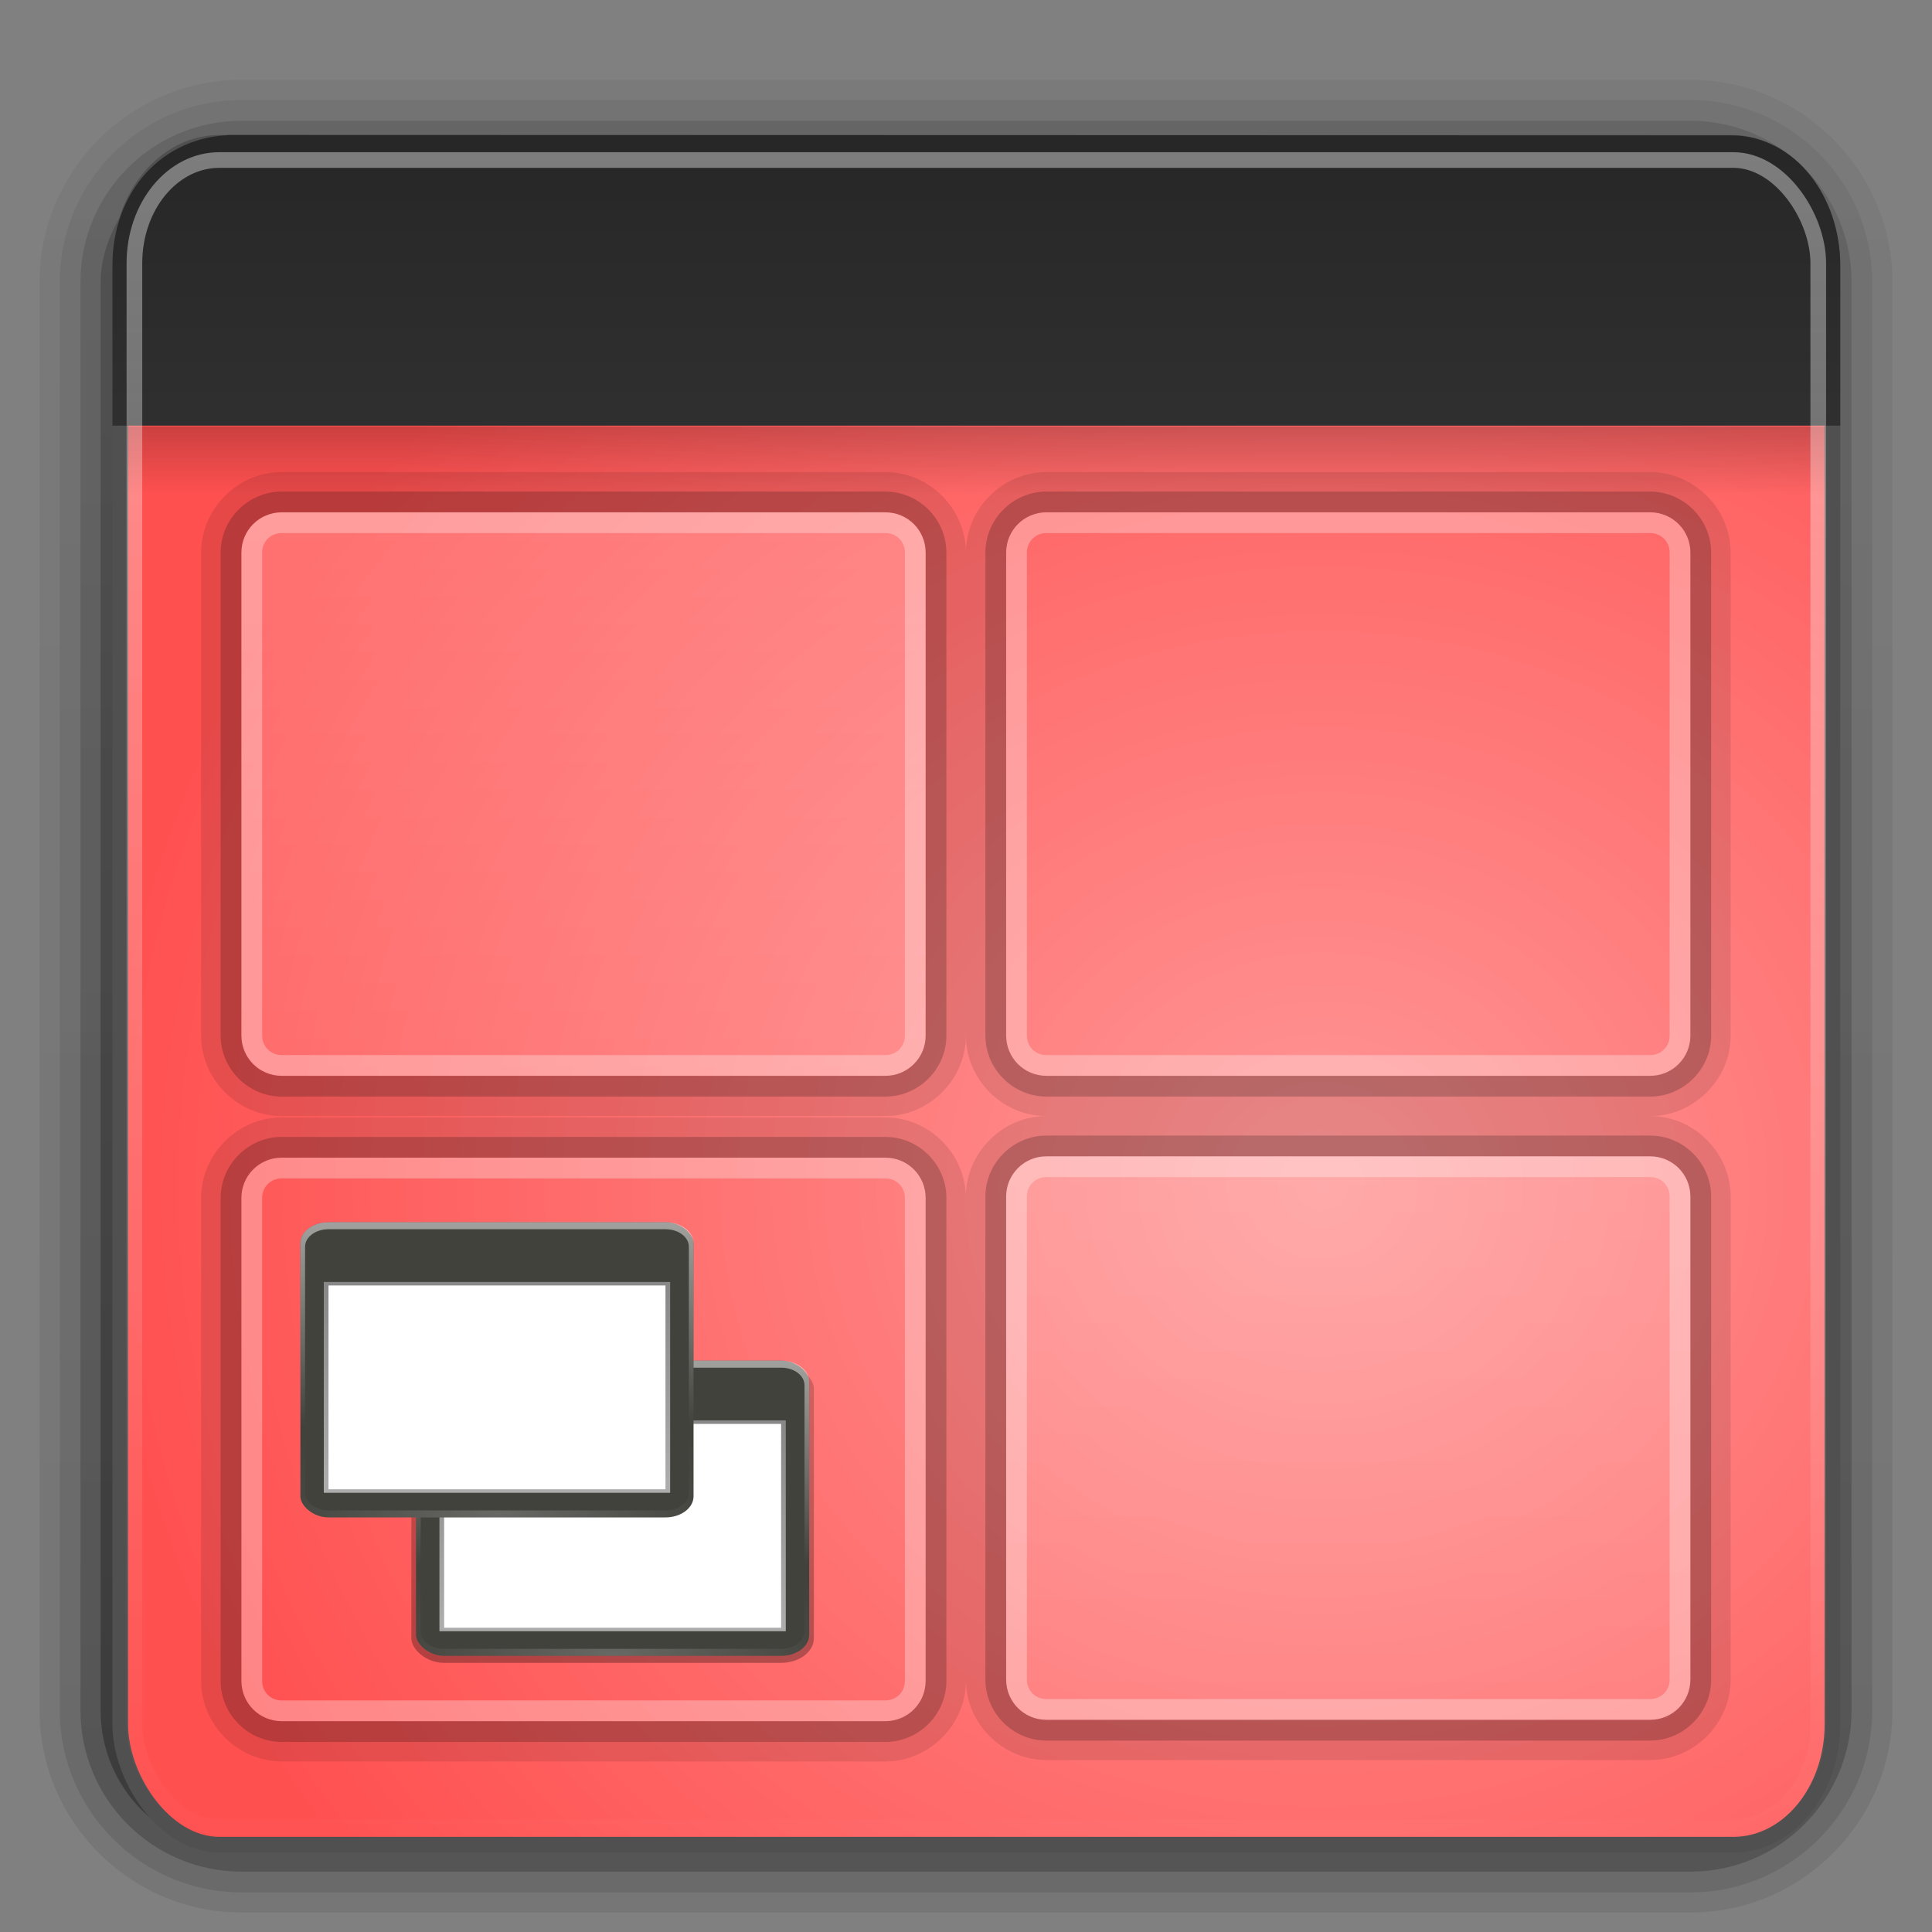 <svg height="96" width="96" xmlns="http://www.w3.org/2000/svg" xmlns:xlink="http://www.w3.org/1999/xlink"><rect width="100%" height="100%" fill="#808080" stroke="none"/><linearGradient id="a"><stop offset="0" stop-color="#fff"/><stop offset="1" stop-color="#fff" stop-opacity="0"/></linearGradient><linearGradient id="b" gradientTransform="matrix(1.024 0 0 1.012 -1.143 -98.071)" gradientUnits="userSpaceOnUse" x1="32.251" x2="32.251" y1="6.132" y2="90.239"><stop offset="0"/><stop offset="1" stop-opacity=".588"/></linearGradient><linearGradient id="c" gradientTransform="matrix(1.858 0 0 2.123 3.927 .572)" gradientUnits="userSpaceOnUse" x1="12.579" x2="12.579" xlink:href="#a" y1="2.914" y2="43.811"/><linearGradient id="d" gradientTransform="matrix(1.541 0 0 1.503 -1.133 -2.625)" gradientUnits="userSpaceOnUse" x1="33.579" x2="33.579" xlink:href="#e" y1="5.709" y2="16.323"/><linearGradient id="e"><stop offset="0" stop-color="#262626"/><stop offset="1" stop-color="#303030"/></linearGradient><linearGradient id="f" gradientTransform="matrix(1.891 0 0 2.278 3.139 -9.993)" gradientUnits="userSpaceOnUse" x1="16.916" x2="16.916" xlink:href="#e" y1="7.001" y2="14"/><linearGradient id="g" gradientTransform="matrix(1.834 0 0 .8 4.515 13.8)" gradientUnits="userSpaceOnUse" x1="24.683" x2="24.683" y1="9.242" y2="13.523"><stop offset="0"/><stop offset="1" stop-opacity="0"/></linearGradient><radialGradient id="h" cx="26.617" cy="-2.064" gradientTransform="matrix(-0 -2.436 2.641 0 71.136 123.798)" gradientUnits="userSpaceOnUse" r="23"><stop offset="0" stop-color="#ff9696"/><stop offset="1" stop-color="#ff5050"/></radialGradient><linearGradient id="i" gradientUnits="userSpaceOnUse" x1="32" x2="32" xlink:href="#a" y1="-16" y2="-86"/><linearGradient id="j" gradientTransform="matrix(.238 0 0 .177 25.017 27.2)" gradientUnits="userSpaceOnUse" x1="32.251" x2="32.251" y1="90" y2="6"><stop offset="0"/><stop offset="1" stop-opacity=".588"/></linearGradient><linearGradient id="k" gradientTransform="matrix(.233 0 0 .175 25.283 27.038)" gradientUnits="userSpaceOnUse" x1="36.357" x2="36.357" xlink:href="#a" y1="6" y2="63.893"/><radialGradient id="l" cx="48" cy="90.172" gradientTransform="matrix(.269 0 0 .174 23.527 27.072)" gradientUnits="userSpaceOnUse" r="42" xlink:href="#a"/><linearGradient id="m"><stop offset="0" stop-color="#888"/><stop offset="1" stop-color="#acacac"/></linearGradient><linearGradient id="n" gradientTransform="matrix(.233 0 0 .175 25.283 27.038)" gradientUnits="userSpaceOnUse" x1="48" x2="48" xlink:href="#m" y1="24" y2="80"/><linearGradient id="o" gradientTransform="matrix(.233 0 0 .175 19.537 20.159)" gradientUnits="userSpaceOnUse" x1="36.357" x2="36.357" xlink:href="#a" y1="6" y2="63.893"/><radialGradient id="p" cx="48" cy="90.172" gradientTransform="matrix(.269 0 0 .174 17.781 20.194)" gradientUnits="userSpaceOnUse" r="42" xlink:href="#a"/><linearGradient id="q" gradientTransform="matrix(.233 0 0 .175 19.537 20.159)" gradientUnits="userSpaceOnUse" x1="48" x2="48" xlink:href="#m" y1="24" y2="80"/><g fill="url(#b)"><path d="m12-95.031c-5.511 0-10.031 4.52-10.031 10.031v71c0 5.511 4.52 10.031 10.031 10.031h72c5.511 0 10.031-4.52 10.031-10.031v-71c0-5.511-4.52-10.031-10.031-10.031z" opacity=".08" transform="scale(1 -1)"/><path d="m12-94.031c-4.972 0-9.031 4.06-9.031 9.031v71c0 4.972 4.06 9.031 9.031 9.031h72c4.972 0 9.031-4.06 9.031-9.031v-71c0-4.972-4.06-9.031-9.031-9.031z" opacity=".1" transform="scale(1 -1)"/><path d="m12-93c-4.409 0-8 3.591-8 8v71c0 4.409 3.591 8 8 8h72c4.409 0 8-3.591 8-8v-71c0-4.409-3.591-8-8-8z" opacity=".2" transform="scale(1 -1)"/><rect height="85" opacity=".3" rx="7" transform="scale(1 -1)" width="86" x="5" y="-92"/></g><g fill-rule="evenodd"><rect fill="url(#h)" height="84.565" rx="4.922" ry="5.98" stroke="#505050" stroke-linecap="round" stroke-linejoin="round" stroke-width=".777" width="85.077" x="5.976" y="7.096"/><path d="m6.327 21.189h84.375v3.417h-84.375z" fill="url(#g)" opacity=".2"/><path d="m11.647 7.095s74.37.02 74.37.02c2.959 0 5.036 2.873 5.036 6.053v7.595h-85.078s-0-7.595-0-7.595c0-3.389 2.285-6.072 5.672-6.072z" fill="url(#d)" stroke="url(#f)" stroke-width=".775"/></g><rect height="82.856" rx="4.219" ry="5.125" style="opacity:.4;fill:none;stroke-width:.778;stroke-linecap:round;stroke-linejoin:round;stroke:url(#c)" width="83.669" x="6.679" y="7.951"/><g><g enable-background="new" transform="translate(31.995 39.457)"><path d="m20-46h30c1.108 0 2 .892 2 2v24c0 1.108-.892 2-2 2h-30c-1.108 0-2-.892-2-2v-24c0-1.108.892-2 2-2z" fill="url(#i)" opacity=".2" transform="scale(1 -1)"/><path d="m20 16c-2.181 0-4 1.819-4 4v24c0 2.181 1.819 4 4 4h30c2.181 0 4-1.819 4-4v-24c0-2.181-1.819-4-4-4zm0 2h30c1.108 0 2 .892 2 2v24c0 1.108-.892 2-2 2h-30c-1.108 0-2-.892-2-2v-24c0-1.108.892-2 2-2z" opacity=".1"/><path d="m20 18c-1.108 0-2 .892-2 2v24c0 1.108.892 2 2 2h30c1.108 0 2-.892 2-2v-24c0-1.108-.892-2-2-2zm0 1.031h30c.547 0 .969.422.969.969v24c0 .547-.422.969-.969.969h-30c-.547 0-.969-.422-.969-.969v-24c0-.547.422-.969.969-.969z" fill="#fff" opacity=".3"/><path d="m20 16.969c-1.66 0-3.031 1.371-3.031 3.031v24c0 1.66 1.371 3.031 3.031 3.031h30c1.66 0 3.031-1.371 3.031-3.031v-24c0-1.66-1.371-3.031-3.031-3.031zm0 1.031h30c1.108 0 2 .892 2 2v24c0 1.108-.892 2-2 2h-30c-1.108 0-2-.892-2-2v-24c0-1.108.892-2 2-2z" opacity=".2"/></g><g enable-background="new" transform="translate(31.995 7.457)"><path d="m20-46h30c1.108 0 2 .892 2 2v24c0 1.108-.892 2-2 2h-30c-1.108 0-2-.892-2-2v-24c0-1.108.892-2 2-2z" fill="url(#i)" opacity=".2" transform="scale(1 -1)"/><path d="m20 16c-2.181 0-4 1.819-4 4v24c0 2.181 1.819 4 4 4h30c2.181 0 4-1.819 4-4v-24c0-2.181-1.819-4-4-4zm0 2h30c1.108 0 2 .892 2 2v24c0 1.108-.892 2-2 2h-30c-1.108 0-2-.892-2-2v-24c0-1.108.892-2 2-2z" opacity=".1"/><path d="m20 18c-1.108 0-2 .892-2 2v24c0 1.108.892 2 2 2h30c1.108 0 2-.892 2-2v-24c0-1.108-.892-2-2-2zm0 1.031h30c.547 0 .969.422.969.969v24c0 .547-.422.969-.969.969h-30c-.547 0-.969-.422-.969-.969v-24c0-.547.422-.969.969-.969z" fill="#fff" opacity=".3"/><path d="m20 16.969c-1.66 0-3.031 1.371-3.031 3.031v24c0 1.66 1.371 3.031 3.031 3.031h30c1.66 0 3.031-1.371 3.031-3.031v-24c0-1.66-1.371-3.031-3.031-3.031zm0 1.031h30c1.108 0 2 .892 2 2v24c0 1.108-.892 2-2 2h-30c-1.108 0-2-.892-2-2v-24c0-1.108.892-2 2-2z" opacity=".2"/></g><g enable-background="new" transform="translate(-6.005 7.457)"><path d="m20-46h30c1.108 0 2 .892 2 2v24c0 1.108-.892 2-2 2h-30c-1.108 0-2-.892-2-2v-24c0-1.108.892-2 2-2z" fill="url(#i)" opacity=".2" transform="scale(1 -1)"/><path d="m20 16c-2.181 0-4 1.819-4 4v24c0 2.181 1.819 4 4 4h30c2.181 0 4-1.819 4-4v-24c0-2.181-1.819-4-4-4zm0 2h30c1.108 0 2 .892 2 2v24c0 1.108-.892 2-2 2h-30c-1.108 0-2-.892-2-2v-24c0-1.108.892-2 2-2z" opacity=".1"/><path d="m20 18c-1.108 0-2 .892-2 2v24c0 1.108.892 2 2 2h30c1.108 0 2-.892 2-2v-24c0-1.108-.892-2-2-2zm0 1.031h30c.547 0 .969.422.969.969v24c0 .547-.422.969-.969.969h-30c-.547 0-.969-.422-.969-.969v-24c0-.547.422-.969.969-.969z" fill="#fff" opacity=".3"/><path d="m20 16.969c-1.66 0-3.031 1.371-3.031 3.031v24c0 1.66 1.371 3.031 3.031 3.031h30c1.66 0 3.031-1.371 3.031-3.031v-24c0-1.66-1.371-3.031-3.031-3.031zm0 1.031h30c1.108 0 2 .892 2 2v24c0 1.108-.892 2-2 2h-30c-1.108 0-2-.892-2-2v-24c0-1.108.892-2 2-2z" opacity=".2"/></g><g enable-background="new" transform="translate(-6.005 39.524)"><path d="m20-46h30c1.108 0 2 .892 2 2v24c0 1.108-.892 2-2 2h-30c-1.108 0-2-.892-2-2v-24c0-1.108.892-2 2-2z" fill="url(#i)" opacity=".653" transform="scale(1 -1)"/><path d="m20 16c-2.181 0-4 1.819-4 4v24c0 2.181 1.819 4 4 4h30c2.181 0 4-1.819 4-4v-24c0-2.181-1.819-4-4-4zm0 2h30c1.108 0 2 .892 2 2v24c0 1.108-.892 2-2 2h-30c-1.108 0-2-.892-2-2v-24c0-1.108.892-2 2-2z" opacity=".1"/><path d="m20 18c-1.108 0-2 .892-2 2v24c0 1.108.892 2 2 2h30c1.108 0 2-.892 2-2v-24c0-1.108-.892-2-2-2zm0 1.031h30c.547 0 .969.422.969.969v24c0 .547-.422.969-.969.969h-30c-.547 0-.969-.422-.969-.969v-24c0-.547.422-.969.969-.969z" fill="#fff" opacity=".3"/><path d="m20 16.969c-1.66 0-3.031 1.371-3.031 3.031v24c0 1.66 1.371 3.031 3.031 3.031h30c1.66 0 3.031-1.371 3.031-3.031v-24c0-1.66-1.371-3.031-3.031-3.031zm0 1.031h30c1.108 0 2 .892 2 2v24c0 1.108-.892 2-2 2h-30c-1.108 0-2-.892-2-2v-24c0-1.108.892-2 2-2z" opacity=".2"/><g stroke-width=".202"><rect fill="url(#j)" height="14.842" opacity=".3" rx="1.628" ry="1.222" width="20" x="26.446" y="28.26"/><rect fill="#42423d" height="14.668" rx="1.395" ry="1.048" width="19.535" x="26.678" y="28.086"/><path d="m28.074 28.086c-.773 0-1.395.467-1.395 1.048v12.572c0 .058.01.114.022.169.011.052.023.104.044.153.002.005.005.011.007.016.023.05.055.096.087.142.034.048.073.094.116.136.043.043.087.083.138.12.102.075.219.142.349.191.065.024.133.043.203.06-.06-.018-.113-.041-.167-.065-.002-.001-.005.001-.007 0-.007-.003-.014-.007-.022-.011-.028-.013-.054-.029-.08-.044-.025-.014-.05-.028-.073-.044-.041-.028-.081-.06-.116-.093-.025-.023-.051-.046-.073-.071-.006-.007-.009-.015-.015-.022-.015-.018-.03-.036-.044-.054-.024-.034-.048-.073-.065-.109-.002-.004-.005-.007-.007-.011-.007-.016-.008-.033-.015-.049-.007-.019-.016-.035-.022-.055-.017-.06-.029-.122-.029-.185v-12.572c0-.486.516-.873 1.163-.873h16.744c.647 0 1.163.387 1.163.873v12.572c0 .064-.012.126-.029.186-.01.036-.021.069-.036.104-.002.004-.005.007-.007.011-.015.03-.032.064-.051.093-.01.014-.018.03-.029.044-.013.017-.029.033-.044.049-.022.025-.048.048-.073.071-.033.03-.07.061-.109.087-.003.002-.005.004-.007.005-.032.022-.066.041-.102.06-.024.013-.048.027-.073.038-.002.001-.005-.001-.007 0-.054.024-.108.048-.167.065.07-.017.139-.036.203-.06.13-.049.247-.116.349-.191.051-.037.095-.077.138-.12.043-.043.083-.089.116-.136.033-.046.064-.092.087-.142.002-.005.005-.011.007-.016.021-.049.032-.101.044-.153.012-.056.022-.111.022-.169v-12.572c0-.58-.622-1.048-1.395-1.048h-16.744z" fill="url(#k)" opacity=".5"/><path d="m28.074 42.753c-.773 0-1.395-.467-1.395-1.048v-12.572c0-.058.01-.114.022-.169.011-.052.023-.104.044-.153.002-.005.005-.011.007-.016.023-.05.055-.096.087-.142.034-.048.073-.094.116-.136.043-.043.087-.083.138-.12.102-.075.219-.142.349-.191.065-.024.133-.043.203-.06-.06.017-.113.041-.167.065-.002.001-.005-.001-.007 0-.007.003-.014.007-.022.011-.028.013-.054.029-.08.044-.025.014-.05.028-.073.044-.041.028-.081.06-.116.093-.025.023-.051.046-.073.071-.006.007-.009.015-.015.022-.015.018-.03.036-.044.055-.024.034-.048.073-.065.109-.002.004-.005.007-.007.011-.007.016-.008.033-.015.049-.007.019-.016.035-.022.055-.017.06-.029.122-.029.186v12.572c0 .486.516.873 1.163.873h16.744c.647 0 1.163-.387 1.163-.873v-12.572c0-.064-.012-.126-.029-.186-.01-.036-.02-.069-.036-.104-.002-.004-.006-.007-.007-.011-.015-.03-.032-.064-.051-.093-.01-.014-.018-.03-.029-.044-.013-.017-.03-.033-.044-.049-.022-.025-.048-.048-.073-.071-.033-.03-.07-.061-.109-.087-.003-.002-.005-.004-.007-.005-.032-.022-.066-.041-.102-.06-.024-.013-.047-.027-.073-.038-.002-.001-.005.001-.007 0-.054-.024-.108-.048-.167-.065.07.017.139.036.203.06.13.049.247.116.349.191.051.037.095.077.138.12.043.043.083.089.116.136.033.046.064.092.087.142.002.005.005.011.007.016.021.049.032.101.044.153.012.056.022.111.022.169v12.572c0 .58-.622 1.048-1.395 1.048h-16.744z" fill="url(#l)" opacity=".2"/><path d="m27.841 31.054h17.209v10.477h-17.209z" fill="url(#n)"/><path d="m28.074 31.229h16.744v10.128h-16.744z" fill="#fff"/><rect fill="#42423d" height="14.668" rx="1.395" ry="1.048" width="19.535" x="20.932" y="21.207"/><path d="m22.328 21.207c-.773 0-1.395.467-1.395 1.048v12.572c0 .058.01.114.022.169.011.052.023.104.044.153.002.005.005.011.007.016.023.05.055.096.087.142.034.048.073.094.116.136.043.043.087.083.138.12.102.075.219.142.349.191.065.024.133.043.203.06-.06-.018-.113-.041-.167-.065-.002-.001-.005.001-.007 0-.007-.003-.014-.007-.022-.011-.028-.013-.054-.029-.08-.044-.025-.014-.05-.028-.073-.044-.041-.028-.081-.06-.116-.093-.025-.023-.051-.046-.073-.071-.006-.007-.009-.015-.015-.022-.015-.018-.03-.036-.044-.054-.024-.034-.048-.073-.065-.109-.002-.004-.005-.007-.007-.011-.007-.016-.008-.033-.015-.049-.007-.019-.016-.035-.022-.055-.017-.06-.029-.122-.029-.185v-12.572c0-.486.516-.873 1.163-.873h16.744c.647 0 1.163.387 1.163.873v12.572c0 .064-.012.126-.029.186-.01.036-.021.069-.036.104-.002.004-.005.007-.007.011-.015.03-.032.064-.051.093-.01.014-.018.03-.029.044-.013.017-.029.033-.044.049-.022.025-.048.048-.073.071-.033.03-.07.061-.109.087-.003.002-.005.004-.007.005-.032.022-.066.041-.102.06-.024.013-.048.027-.073.038-.002.001-.005-.001-.007 0-.054.024-.108.048-.167.065.07-.017.139-.036.203-.06.13-.049.247-.116.349-.191.051-.037.095-.077.138-.12.043-.043.083-.089.116-.136.033-.046.064-.092.087-.142.002-.005.005-.011.007-.016.021-.049.032-.101.044-.153.012-.056.022-.111.022-.169v-12.572c0-.58-.622-1.048-1.395-1.048h-16.744z" fill="url(#o)" opacity=".5"/><path d="m22.328 35.875c-.773 0-1.395-.467-1.395-1.048v-12.572c0-.058.01-.114.022-.169.011-.052.023-.104.044-.153.002-.005.005-.011.007-.016.023-.05.055-.096.087-.142.034-.048.073-.094.116-.136.043-.043.087-.083.138-.12.102-.075.219-.142.349-.191.065-.024.133-.043.203-.06-.06.017-.113.041-.167.065-.002.001-.005-.001-.007 0-.007.003-.014.007-.022.011-.028.013-.054.029-.08.044-.025.014-.05.028-.073.044-.041.028-.081.06-.116.093-.025.023-.051.046-.073.071-.006.007-.009.015-.015.022-.015.018-.03.036-.044.055-.024.034-.048.073-.065.109-.002.004-.005.007-.007.011-.007.016-.008.033-.015.049-.007.019-.016.035-.022.055-.017.06-.029.122-.029.186v12.572c0 .486.516.873 1.163.873h16.744c.647 0 1.163-.387 1.163-.873v-12.572c0-.064-.012-.126-.029-.186-.01-.036-.02-.069-.036-.104-.002-.004-.006-.007-.007-.011-.015-.03-.032-.064-.051-.093-.01-.014-.018-.03-.029-.044-.013-.017-.03-.033-.044-.049-.022-.025-.048-.048-.073-.071-.033-.03-.07-.061-.109-.087-.003-.002-.005-.004-.007-.005-.032-.022-.066-.041-.102-.06-.024-.013-.047-.027-.073-.038-.002-.001-.005.001-.007 0-.054-.024-.108-.048-.167-.065.07.017.139.036.203.06.13.049.247.116.349.191.051.037.095.077.138.12.043.043.083.089.116.136.033.046.064.092.087.142.002.005.005.011.007.016.021.049.032.101.044.153.012.056.022.111.022.169v12.572c0 .58-.622 1.048-1.395 1.048h-16.744z" fill="url(#p)" opacity=".2"/><path d="m22.095 24.175h17.209v10.477h-17.209z" fill="url(#q)"/><path d="m22.328 24.35h16.744v10.128h-16.744z" fill="#fff"/></g></g></g></svg>